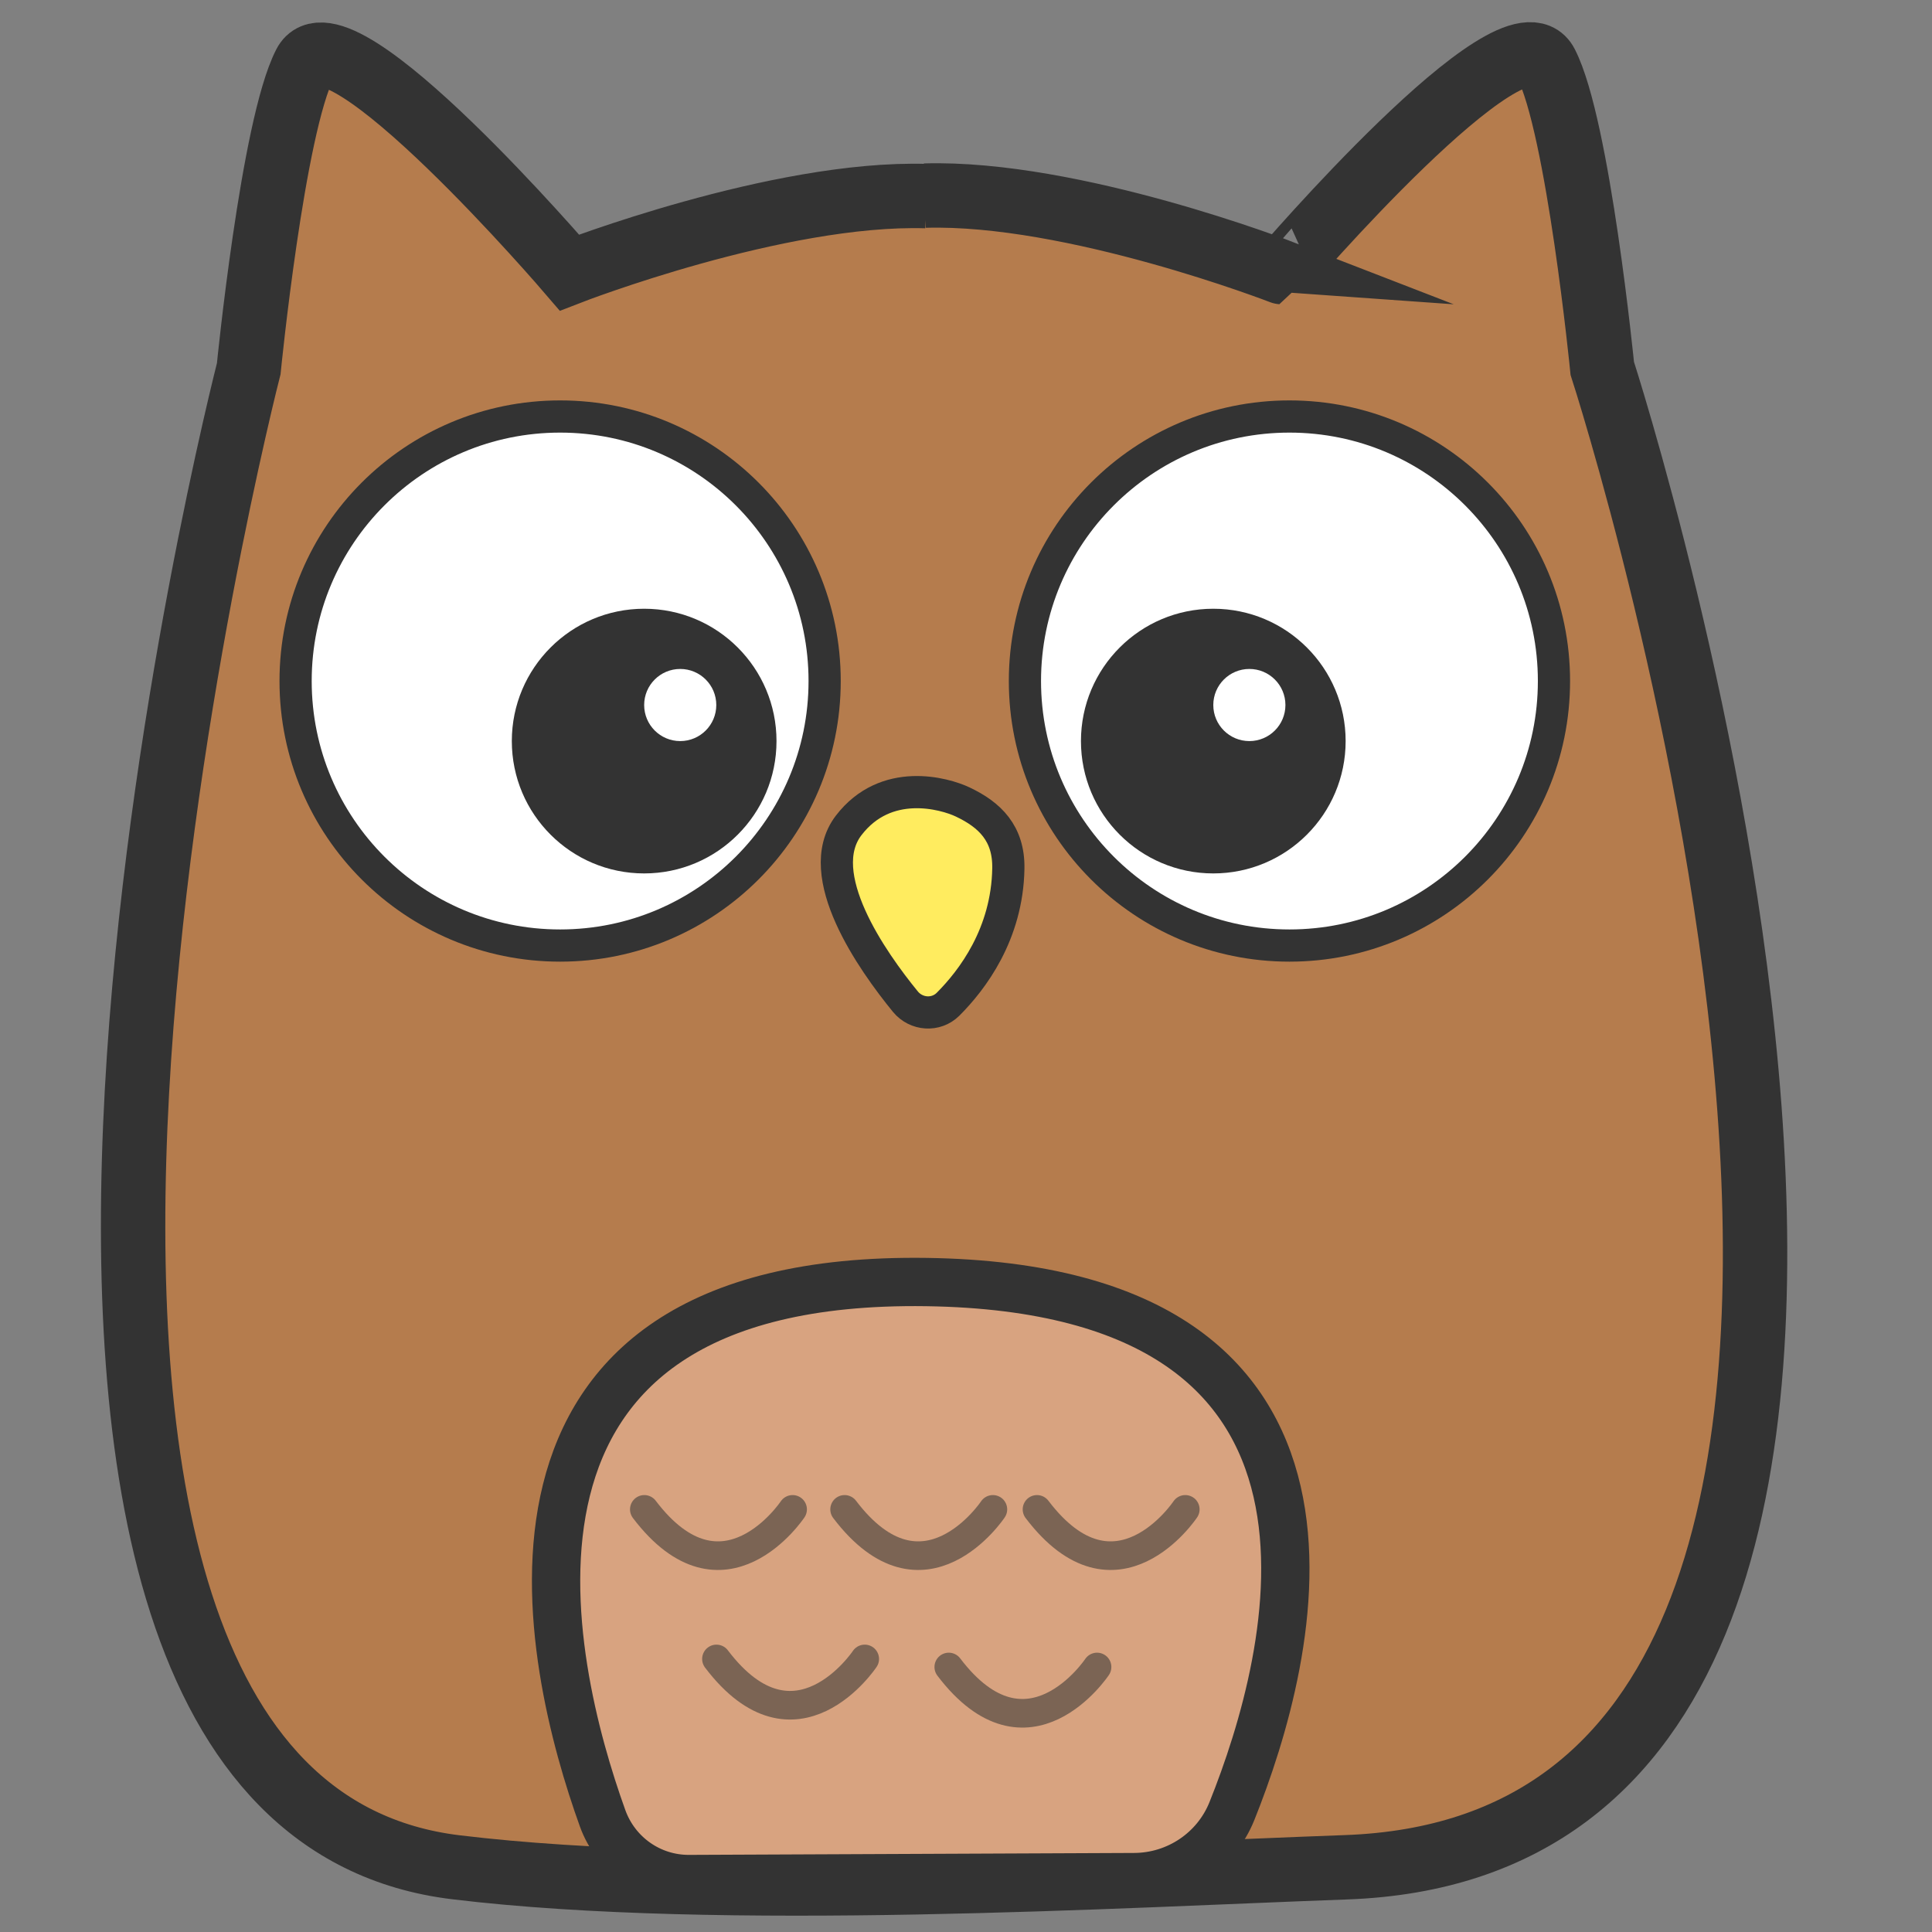 <?xml version="1.0" encoding="utf-8"?>
<!-- Generator: Adobe Illustrator 25.2.1, SVG Export Plug-In . SVG Version: 6.00 Build 0)  -->
<svg version="1.1" id="Layer_1" xmlns="http://www.w3.org/2000/svg" xmlns:xlink="http://www.w3.org/1999/xlink" x="0px" y="0px"
	 viewBox="0 0 120 120" style="enable-background:new 0 0 120 120;" xml:space="preserve">
<rect x="0" y="0" width="120" height="120" fill="#808080" stroke="none"/>
<style type="text/css">
	.st0{fill:#B57C4D;stroke:#333333;stroke-width:4;stroke-miterlimit:10;}
	.st1{fill:#FFFFFF;stroke:#333333;stroke-width:2;stroke-miterlimit:10;}
	.st2{fill:#333333;}
	.st3{fill:#FFEC5F;stroke:#333333;stroke-width:2;stroke-miterlimit:10;}
	.st4{fill:#D8A380;stroke:#333333;stroke-width:3;stroke-miterlimit:10;}
	.st5{opacity:0.56;fill:none;stroke:#333333;stroke-width:1.777;stroke-linecap:round;stroke-miterlimit:10;}
	.st6{fill:#FFFFFF;}
	.st7{fill:#FFD252;stroke:#333333;stroke-width:3.219;stroke-miterlimit:10;}
	.st8{fill:#333333;stroke:#333333;stroke-width:2.159;stroke-linecap:round;stroke-linejoin:round;stroke-miterlimit:10;}
	.st9{fill:none;stroke:#333333;stroke-width:3;stroke-linecap:round;stroke-linejoin:round;stroke-miterlimit:10;}
	.st10{fill:#333333;stroke:#333333;stroke-width:0.939;stroke-linecap:round;stroke-linejoin:round;stroke-miterlimit:10;}
	.st11{fill:#FFFFFF;stroke:#333333;stroke-width:3.219;stroke-linecap:round;stroke-linejoin:round;stroke-miterlimit:10;}
	.st12{fill:#F9C3D2;stroke:#333333;stroke-width:2.964;stroke-linecap:round;stroke-linejoin:round;stroke-miterlimit:10;}
	.st13{fill:#F190AC;stroke:#333333;stroke-width:2.964;stroke-linecap:round;stroke-linejoin:round;stroke-miterlimit:10;}
	.st14{fill:#333333;stroke:#333333;stroke-width:1.018;stroke-linecap:round;stroke-linejoin:round;stroke-miterlimit:10;}
	.st15{fill:none;stroke:#333333;stroke-width:1.976;stroke-linecap:round;stroke-linejoin:round;stroke-miterlimit:10;}
</style>
<path class="st0" d="M57.44,12.15c9.21-0.27,22.16,4.75,22.16,4.75S94.03,0.07,96.03,3.96s3.49,18.92,3.49,18.92
	s29.68,91.48-15.93,93.1c-13.94,0.5-38.84,1.99-55.27,0C-7.36,111.66,15.45,22.9,15.45,22.9s1.49-15.03,3.49-18.92
	s16.43,12.95,16.43,12.95s12.95-5.03,22.16-4.75"/>
<circle class="st1" cx="80.09" cy="42.3" r="16.43"/>
<circle class="st1" cx="34.79" cy="42.3" r="16.43"/>
<circle class="st2" cx="75.36" cy="46.03" r="8.22"/>
<circle class="st2" cx="40.01" cy="46.03" r="8.22"/>
<path class="st3" d="M62.63,53.95c0.04-2.19-1.15-3.34-2.84-4.14c-1.12-0.53-4.76-1.57-7.08,1.46c-2.33,3.05,1.47,8.43,3.53,10.95
	c0.67,0.81,1.89,0.9,2.64,0.16C60.39,60.87,62.56,58.02,62.63,53.95z"/>
<path class="st4" d="M70.45,116.59c2.67-0.01,5.08-1.63,6.07-4.11c3.82-9.52,9.98-32.43-18.98-32.85
	C28.16,79.21,34,103.41,37.43,112.94c0.82,2.27,2.96,3.78,5.37,3.77L70.45,116.59z"/>
<path class="st5" d="M73.62,93.75c0,0-4.3,6.47-9.21,0"/>
<path class="st5" d="M61.67,93.75c0,0-4.3,6.47-9.21,0"/>
<path class="st5" d="M49.23,93.75c0,0-4.3,6.47-9.21,0"/>
<path class="st5" d="M53.71,103.04c0,0-4.3,6.47-9.21,0"/>
<path class="st5" d="M68.14,103.54c0,0-4.3,6.47-9.21,0"/>
<circle class="st6" cx="77.6" cy="43.79" r="2.24"/>
<circle class="st6" cx="42.25" cy="43.79" r="2.24"/>
</svg>
